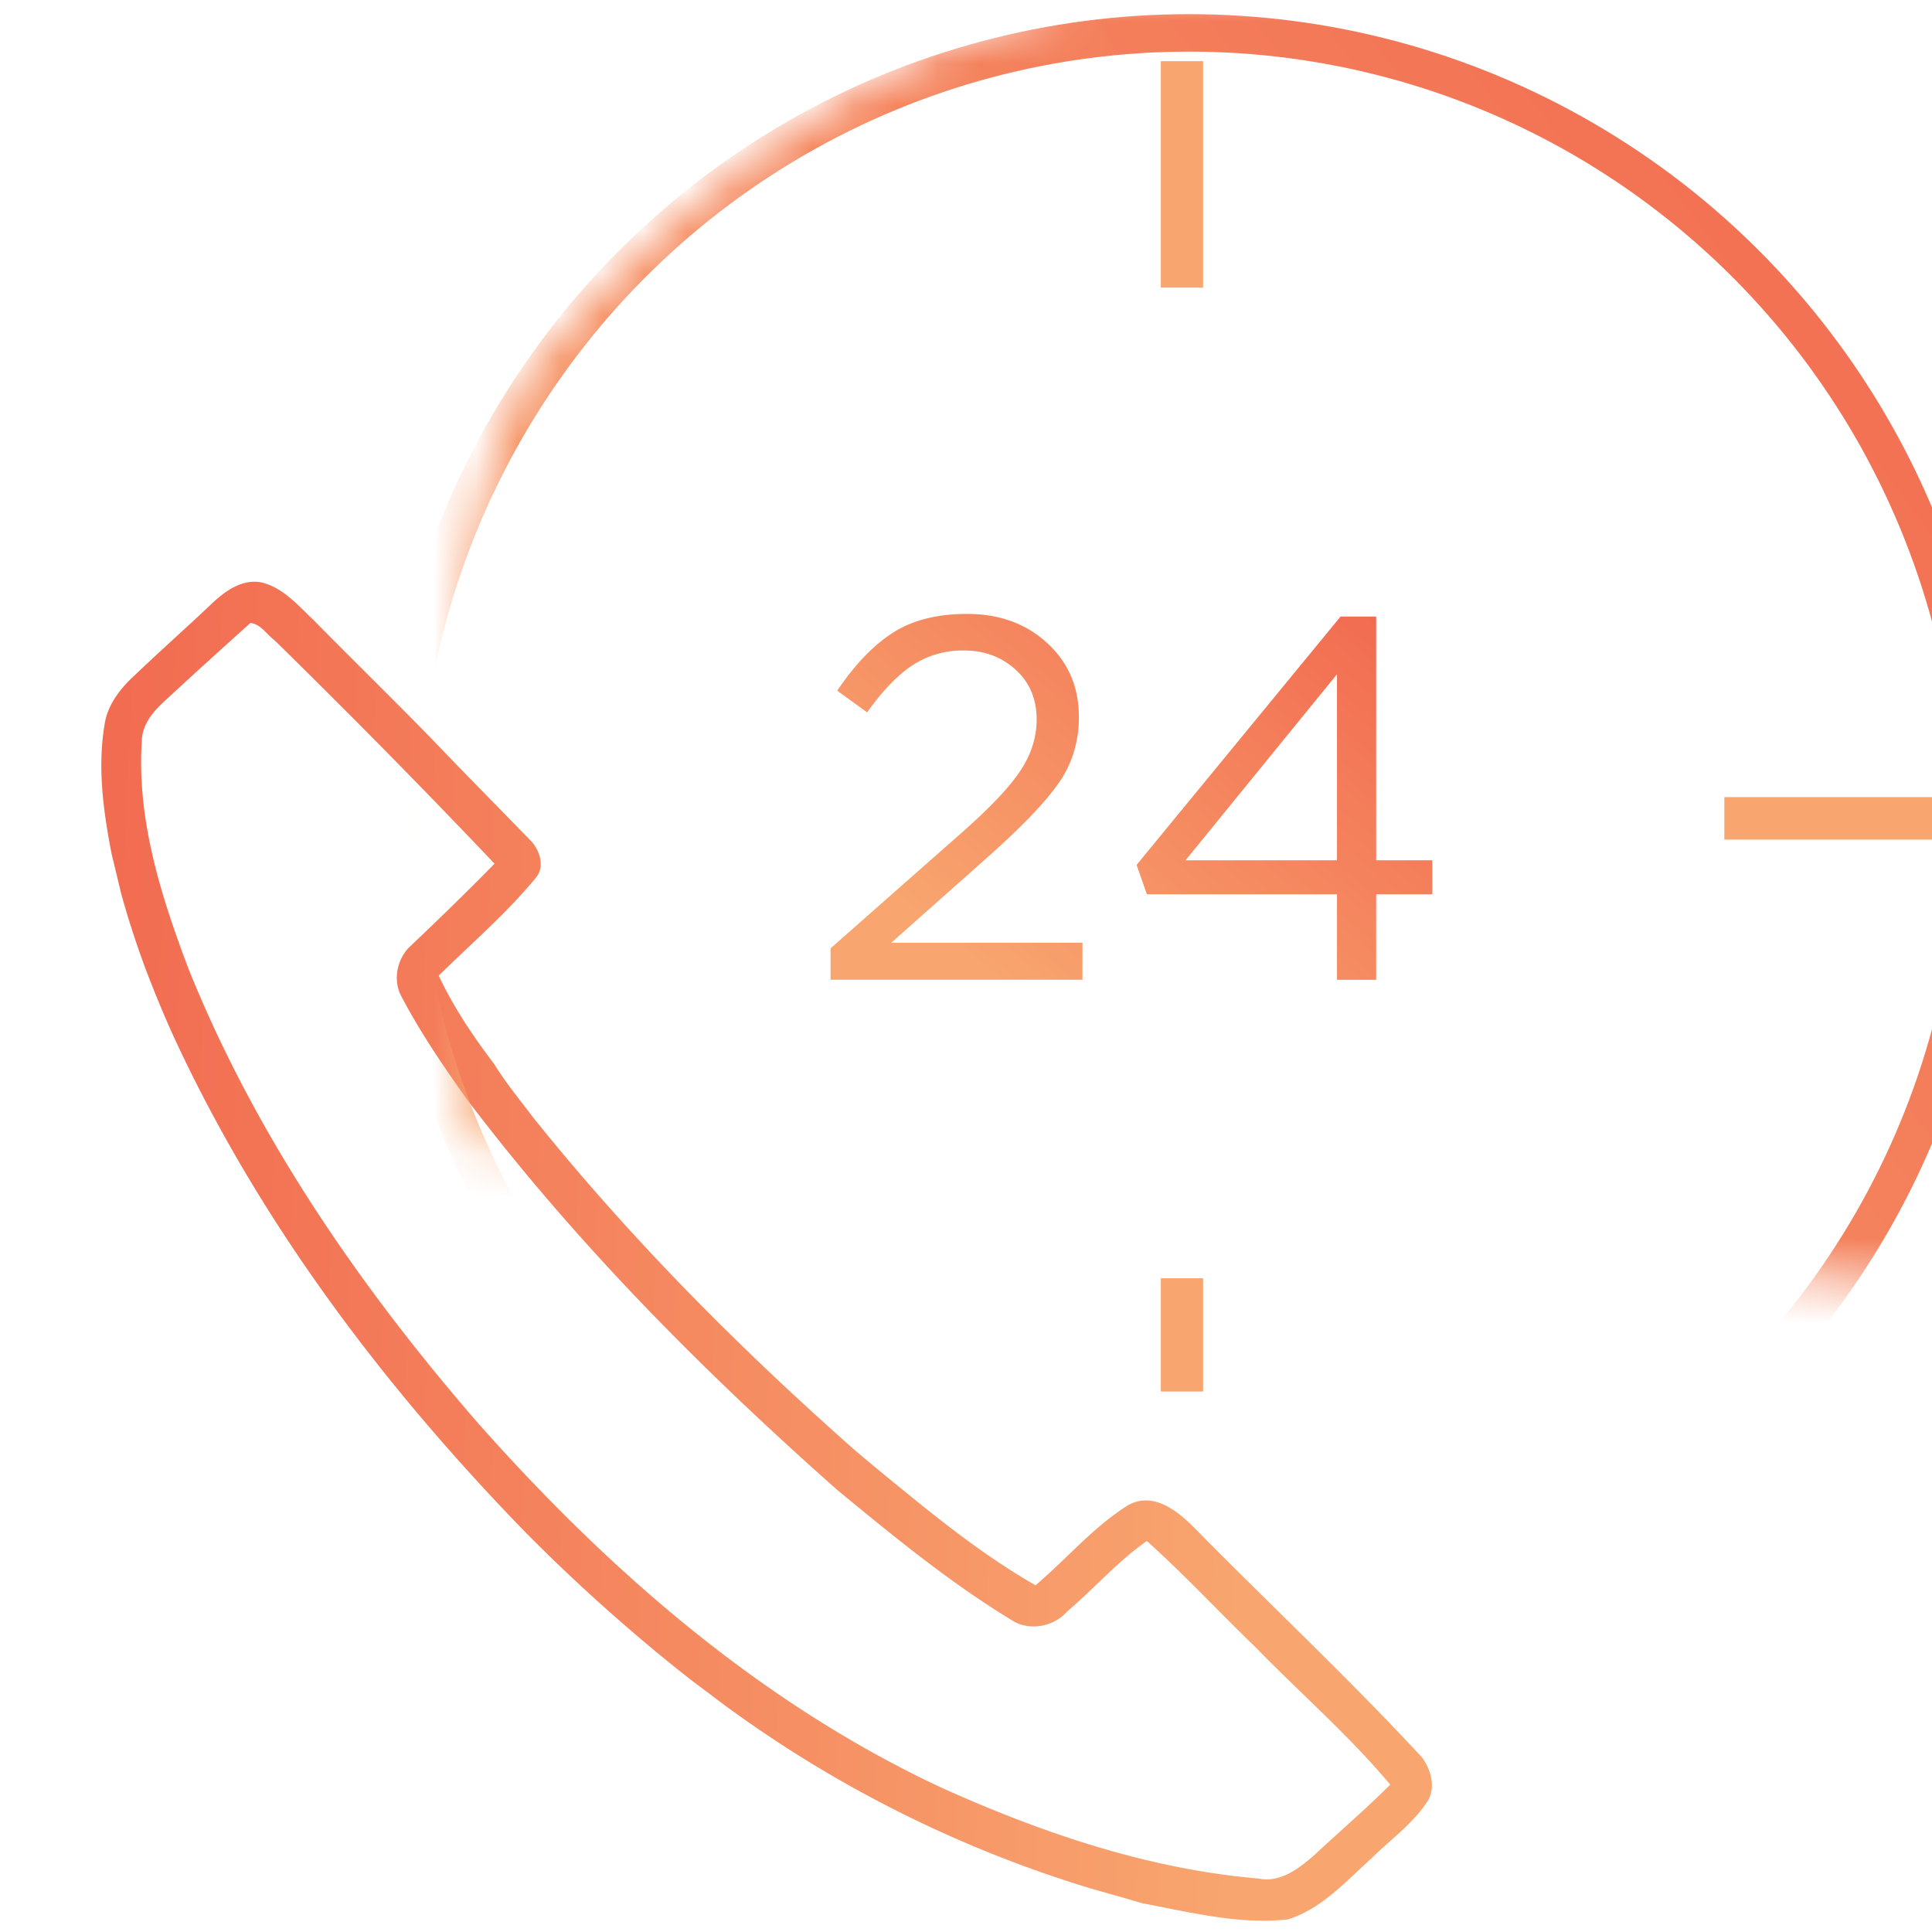 <svg width="46" height="46" viewBox="0 0 46 46" xmlns="http://www.w3.org/2000/svg" xmlns:xlink="http://www.w3.org/1999/xlink"><title>A2BD7591-17DD-4974-B3E8-374C5FDEF660</title><defs><linearGradient x1="12.957%" y1="80.245%" y2="15.021%" id="a"><stop stop-color="#F8A56F" offset="0%"/><stop stop-color="#F26C51" offset="100%"/></linearGradient><path d="M7.917 18.667c3.11-3.96 10.325-9.673 17.226-9.102 5.81.48 13.659-1.273 18.722 9.102 5.063 10.374 1.906 22.51 1.906 22.51L6.377 37.184s-1.57-14.557 1.54-18.516z" id="b"/></defs><g fill="none" fill-rule="evenodd"><path d="M23.162 20.869c.408-.223.889-.075 1.286.1.786.34 1.584.655 2.368 1.001.395.173.776.43.985.818.514.905.736 1.94.897 2.958l.11.973c.05.643.072 1.287.065 1.932a28.81 28.81 0 0 1-.068 1.572c-.39 4.862-1.836 9.596-3.829 14.033a42.153 42.153 0 0 1-2.487 4.638c-.174.27-.35.537-.524.807a28.909 28.909 0 0 1-6.442 6.925c-.431.335-.886.642-1.323.973-1.003.594-1.993 1.276-3.142 1.558-.837.04-1.608-.378-2.367-.684-.585-.27-1.228-.442-1.745-.84-.282-.258-.304-.65-.214-.997.975-2.322 2.116-4.574 3.165-6.862.245-.554.626-1.293 1.353-1.187.955.201 1.82.703 2.732 1.04.936-1.106 1.687-2.36 2.425-3.606.173-.293.347-.587.515-.885 1.757-3.228 3.307-6.577 4.488-10.06.155-.505.334-1.005.44-1.523.245-.79.446-1.603.52-2.426-1-.457-2.037-.846-2.984-1.407-.292-.18-.295-.59-.17-.871.317-.707.639-1.41.956-2.116.144-.32.284-.64.427-.96.548-1.22 1.13-2.423 1.684-3.639.23-.455.422-.985.879-1.265zm.155 1.408a206.035 206.035 0 0 0-3.108 6.8c.864.413 1.738.805 2.618 1.187.361.188.607.607.548 1.016-.13.971-.376 1.927-.636 2.867-1.26 4.085-3.063 7.98-5.098 11.733-.873 1.48-1.755 2.974-2.834 4.322-.295.405-.89.505-1.32.268-.791-.291-1.545-.714-2.357-.927-.571 1.068-1.042 2.19-1.573 3.276-.625 1.388-1.37 2.727-1.888 4.157.748.348 1.523.639 2.283.962.451.173.985.343 1.432.064 2.374-1.1 4.445-2.762 6.313-4.576 3.375-3.36 5.722-7.608 7.453-12.007 1.522-3.987 2.616-8.186 2.762-12.465.025-1.848-.053-3.77-.807-5.488-.14-.371-.495-.575-.844-.717-.847-.357-1.698-.702-2.55-1.047-.222.111-.267.382-.394.575z" fill="url(#a)" transform="scale(-1 1) rotate(20 28.356 -65.875)"/><g transform="translate(4.83 -10)"><mask id="c" fill="#fff"><use xlink:href="#b"/></mask><g mask="url(#c)"><g transform="translate(4.696 10.783)"><path d="M10.249 22.545v-.748l3.116-2.748c.67-.59 1.137-1.08 1.398-1.473.262-.392.393-.801.393-1.227 0-.49-.168-.887-.503-1.19-.335-.303-.744-.454-1.227-.454a2.17 2.17 0 0 0-1.233.356c-.355.237-.713.61-1.073 1.117l-.712-.516c.418-.621.86-1.082 1.325-1.38.466-.299 1.055-.448 1.767-.448.768 0 1.404.231 1.907.693.503.462.755 1.05.755 1.76 0 .59-.16 1.113-.479 1.571-.319.459-.883 1.047-1.693 1.767l-2.293 2.037h4.55v.883H10.25zm12.058 0V20.51h-4.526l-.245-.7 4.857-5.914h.847V19.7h1.337v.81H23.24v2.036h-.933zM18.701 19.7h3.606v-4.43l-3.606 4.43z" fill="url(#a)"/><path fill="#F8A56F" d="M18.113.674h1.006v5.391h-1.006zM31.53 18.196h5.367v1.011H31.53z"/><ellipse stroke="url(#a)" stroke-width=".892" cx="18.784" cy="18.87" rx="18.784" ry="18.87"/></g></g></g><path fill="#F8A56F" d="M27.639 30.435h1.006v2.696h-1.006z"/></g></svg>